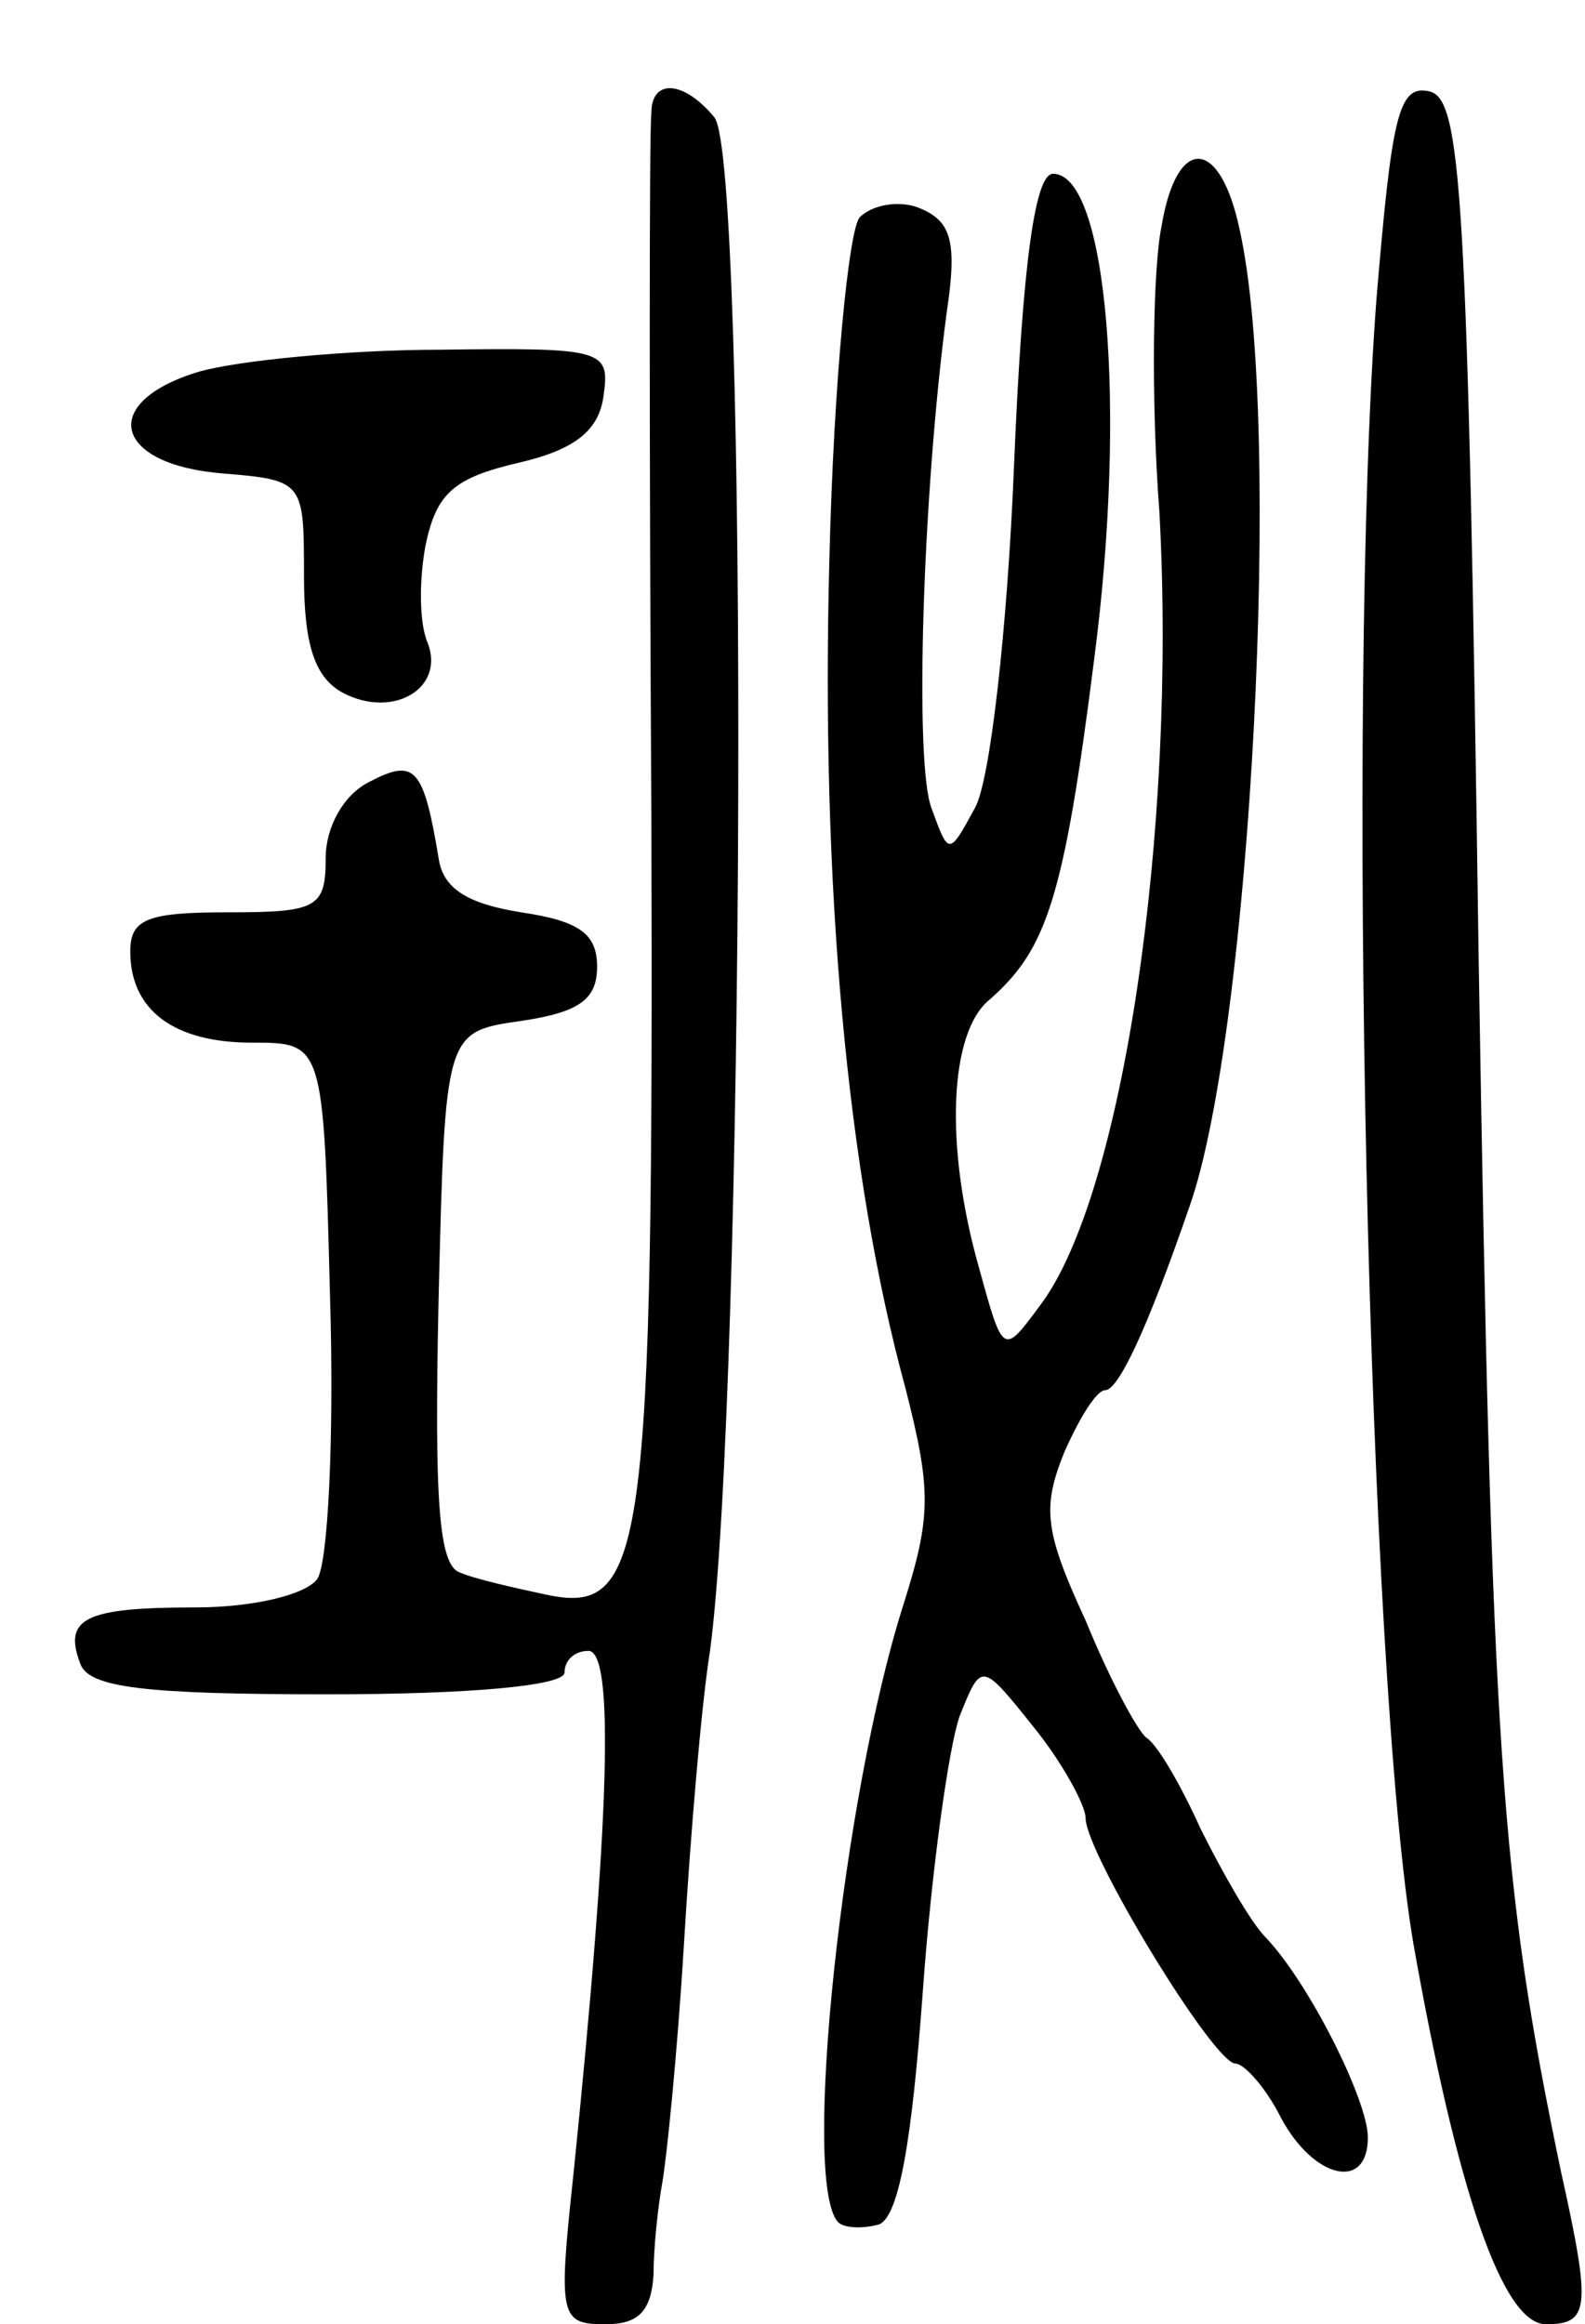<svg version="1.0" xmlns="http://www.w3.org/2000/svg"
 width="73pt" height="107pt" viewBox="0 0 73 107"
 preserveAspectRatio="xMidYMid meet">
<g transform="translate(0,107) scale(0.1,-0.1)"
fill="#000000" stroke="none">
<path d="M300 1018 c-1 -7 -1 -153 0 -324 1 -342 -3 -368 -49 -358 -14 3 -32
7 -39 10 -10 3 -12 33 -10 126 3 123 3 123 38 128 27 4 35 10 35 25 0 15 -8
21 -35 25 -25 4 -36 11 -38 25 -7 42 -11 46 -32 35 -12 -6 -20 -21 -20 -35 0
-23 -4 -25 -45 -25 -37 0 -45 -3 -45 -18 0 -27 20 -42 56 -42 33 0 33 0 36
-117 2 -65 -1 -124 -6 -130 -5 -7 -29 -13 -56 -13 -51 0 -61 -5 -53 -26 4 -11
30 -14 114 -14 66 0 109 4 109 10 0 6 5 10 11 10 12 0 10 -76 -7 -242 -7 -65
-6 -68 15 -68 15 0 21 6 22 23 0 12 2 31 4 42 2 11 7 60 10 110 3 50 8 110 12
135 16 119 18 687 2 706 -14 17 -29 18 -29 2z"/>
<path d="M634 933 c-14 -184 -4 -635 17 -758 20 -113 41 -175 61 -175 20 0 21
7 7 70 -28 134 -32 193 -38 560 -5 356 -8 395 -23 398 -14 3 -17 -12 -24 -95z"/>
<path d="M535 966 c-4 -19 -5 -79 -1 -132 8 -147 -17 -315 -55 -365 -17 -23
-17 -23 -28 17 -16 56 -14 109 5 124 26 23 34 46 48 157 15 115 6 223 -19 223
-8 0 -14 -38 -18 -135 -3 -74 -11 -145 -18 -157 -12 -22 -12 -22 -20 0 -8 21
-4 145 7 228 5 33 2 42 -12 48 -9 4 -22 2 -28 -4 -5 -5 -12 -75 -14 -157 -4
-150 8 -283 35 -382 12 -47 12 -59 -1 -100 -28 -88 -47 -266 -30 -284 3 -3 12
-3 19 -1 9 4 15 38 20 107 4 56 12 113 17 127 10 25 10 25 34 -5 13 -16 24
-36 24 -42 0 -16 59 -113 69 -113 4 0 14 -11 21 -25 15 -28 40 -34 40 -9 0 17
-27 71 -47 92 -7 7 -20 30 -30 50 -9 20 -20 39 -25 42 -4 3 -17 27 -28 54 -19
41 -20 52 -10 77 7 16 15 29 19 29 6 0 19 27 39 85 28 80 43 359 23 449 -9 43
-29 44 -36 2z"/>
<path d="M92 899 c-47 -14 -40 -43 11 -47 37 -3 37 -4 37 -47 0 -32 5 -47 18
-54 23 -12 47 2 39 23 -4 9 -4 29 -1 45 5 24 13 31 43 38 26 6 37 15 39 31 3
21 0 22 -75 21 -43 0 -93 -5 -111 -10z"/>
</g>
</svg>
